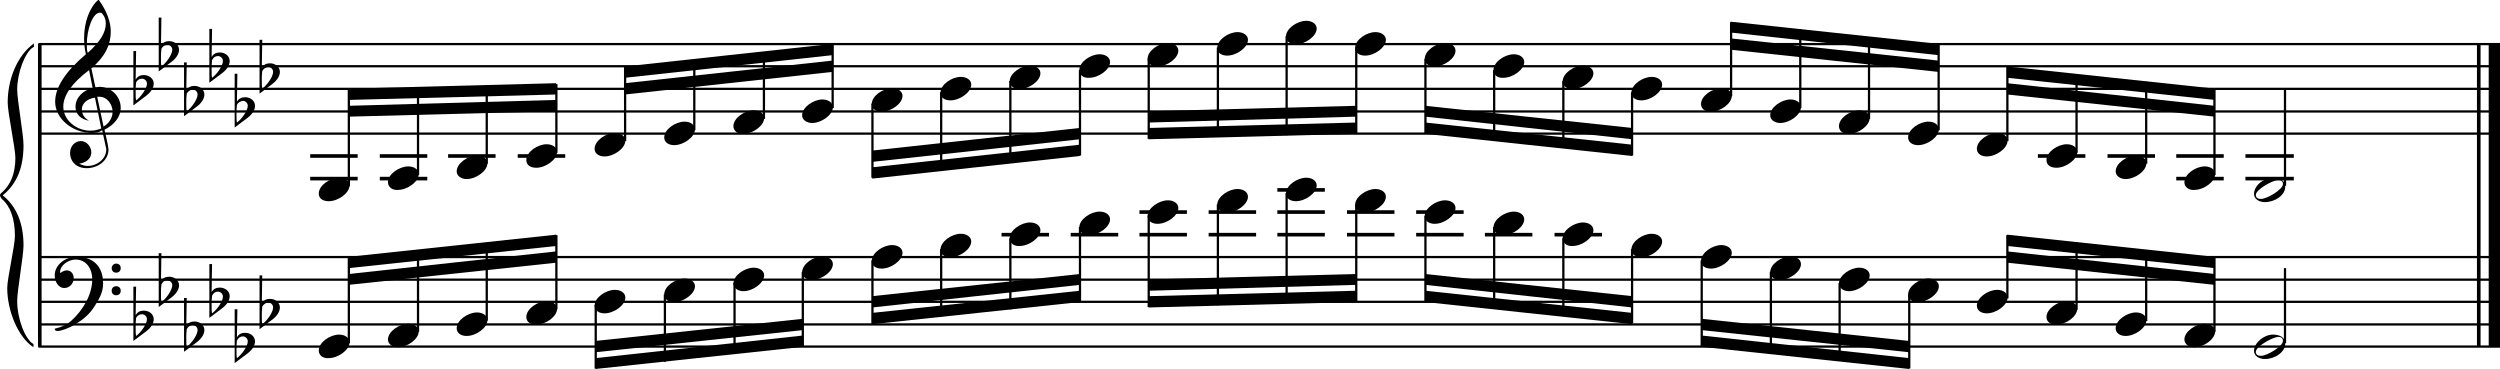 <?xml version="1.0" encoding="utf-8"?>

<!--
	ScaleBook
	Copyright (c) Leland Jansen 2015. All rights reserved.
-->

<!DOCTYPE svg PUBLIC "-//W3C//DTD SVG 1.1//EN" "http://www.w3.org/Graphics/SVG/1.1/DTD/svg11.dtd">
<svg version="1.1" id="Layer_1" xmlns="http://www.w3.org/2000/svg" xmlns:xlink="http://www.w3.org/1999/xlink" x="0px" y="0px"
	 viewBox="0 0 552.9 81.6" enable-background="new 0 0 552.9 81.6" xml:space="preserve">
<rect x="8.4" y="9.7" width="0.8" height="67"/>
<g>
	<path d="M7.4,10.4c-1.9,1.1-3.6,5.8-3.6,9.4c0,2.3,1.4,9.9,1.4,12.3c0,5-1.5,8.6-4.6,11.1c3,2.4,4.6,6.1,4.6,11.1
		c0,2.3-1.4,9.9-1.4,12.3c0,3.8,1.7,8.4,3.6,9.5v0.7c-3.5-2.3-5.8-8.2-5.8-13.1c0-2.1,1.7-9.4,1.7-11.5c0-3.8-1-6.6-2.9-8.2
		C0.1,43.6,0,43.4,0,43.2c0-0.2,0.1-0.4,0.5-0.7c1.9-1.7,2.9-4.2,2.9-7.6c0-2.1-1.7-10-1.7-12.2c0-5.2,2.1-10.4,5.8-13.1V10.4z"/>
</g>
<rect x="547.8" y="9.7" width="0.8" height="67"/>
<rect x="550.4" y="9.7" width="2.5" height="67"/>
<rect x="8.5" y="29.3" width="544.4" height="0.5"/>
<rect x="8.5" y="24.4" width="544.4" height="0.5"/>
<rect x="8.5" y="19.4" width="544.4" height="0.5"/>
<rect x="8.5" y="14.4" width="544.4" height="0.5"/>
<rect x="8.5" y="9.5" width="544.4" height="0.5"/>
<g>
	<path d="M20.3,29.4c-4.2,0-8.1-3.1-8.1-6.9c0-3.2,2.3-6.7,6.8-10.5c-0.3-1.2-0.4-2.4-0.4-3.6c0-3.5,1.2-6.8,3.2-8.5
		c1.8,2.5,2.7,4.9,2.7,7.1c0,2.9-1.3,5.6-4.3,8.1l0.9,4.2c0.5,0,0.8-0.1,0.8-0.1c2.6,0,4.8,2,4.8,4.7c0,1.9-1.4,3.7-3.6,4.8
		c0-0.1,0.9,3.8,0.9,4.3c0,2.5-2.3,4.2-4.9,4.2c-2,0-3.6-1.3-3.6-3.4c0-1.4,1-2.6,2.4-2.6c1.3,0,2.3,1.3,2.3,2.5
		c0,1.4-1.2,2.3-2.7,2.5c0.6,0.3,1.2,0.5,1.9,0.5c2.1,0,4.1-1.6,4.1-3.6c0-0.2,0-0.4-0.1-0.6l-0.8-3.7
		C21.9,29.3,21.2,29.4,20.3,29.4z M18.1,24.2c0,1,0.5,1.9,1.6,2.5c-1.8-0.3-3-1.4-3-3.1c0-2,1.7-3.7,3.8-4.1l-0.8-4
		C16,18.3,14,21,14,23.6c0,2.9,2.8,5.3,6,5.3c0.9,0,1.7-0.2,2.4-0.5L21,21.6C19.4,21.8,18.1,22.8,18.1,24.2z M22.1,2.8
		c-1.6,0-2.9,3.7-2.9,7c0,0.7,0,1.3,0.2,1.9c2.7-2.4,4-4.5,4-6.5c0-0.9-0.3-1.7-1-2.4C22.4,2.9,22.3,2.8,22.1,2.8z M24.9,24.7
		c0-1.6-1.2-3.3-2.9-3.3c-0.1,0-0.2,0-0.5,0l1.4,6.6C24.2,27.2,24.9,26,24.9,24.7z"/>
</g>
<g>
	<path d="M29.5,11.3h0.6L30,17.6c0.4-0.7,1-1,1.8-1c1.2,0,2.2,0.8,2.2,1.9c0,0.8-0.5,1.8-1.7,2.7l-2.8,2.1V11.3z M30.1,18.2
		C30,19,30,19.6,30,20.2c0,1,0,1.6,0.1,2c1-0.7,2.4-2.6,2.4-3.7c0-0.6-0.5-1.1-1.1-1.1C30.8,17.4,30.4,17.7,30.1,18.2z"/>
</g>
<g>
	<path d="M35.1,3.9h0.6l-0.1,6.2c0.4-0.7,1-1,1.8-1c1.2,0,2.2,0.8,2.2,1.9c0,0.8-0.5,1.8-1.7,2.7l-2.8,2.1V3.9z M35.7,10.8
		c-0.1,0.8-0.1,1.4-0.1,1.9c0,1,0,1.6,0.1,2c1-0.7,2.4-2.6,2.4-3.7c0-0.6-0.5-1.1-1.1-1.1C36.4,10,36,10.2,35.7,10.8z"/>
</g>
<g>
	<path d="M40.7,13.8h0.6l-0.1,6.2c0.4-0.7,1-1,1.8-1c1.2,0,2.2,0.8,2.2,1.9c0,0.8-0.5,1.8-1.7,2.7l-2.8,2.1V13.8z M41.3,20.7
		c-0.1,0.8-0.1,1.4-0.1,1.9c0,1,0,1.6,0.1,2c1-0.7,2.4-2.6,2.4-3.7c0-0.6-0.5-1.1-1.1-1.1C42,19.9,41.6,20.2,41.3,20.7z"/>
</g>
<g>
	<path d="M46.3,6.4h0.6l-0.1,6.2c0.4-0.7,1-1,1.8-1c1.2,0,2.2,0.8,2.2,1.9c0,0.8-0.5,1.8-1.7,2.7l-2.8,2.1V6.4z M46.9,13.3
		c-0.1,0.8-0.1,1.4-0.1,1.9c0,1,0,1.6,0.1,2c1-0.7,2.4-2.6,2.4-3.7c0-0.6-0.5-1.1-1.1-1.1C47.6,12.4,47.2,12.7,46.9,13.3z"/>
</g>
<g>
	<path d="M51.9,16.3h0.6l-0.1,6.2c0.4-0.7,1-1,1.8-1c1.2,0,2.2,0.8,2.2,1.9c0,0.8-0.5,1.8-1.7,2.7l-2.8,2.1V16.3z M52.4,23.2
		c-0.1,0.8-0.1,1.4-0.1,1.9c0,1,0,1.6,0.1,2c1-0.7,2.4-2.6,2.4-3.7c0-0.6-0.5-1.1-1.1-1.1C53.2,22.4,52.7,22.6,52.4,23.2z"/>
</g>
<g>
	<path d="M57.4,8.8h0.6l-0.1,6.2c0.4-0.7,1-1,1.8-1c1.2,0,2.2,0.8,2.2,1.9c0,0.8-0.5,1.8-1.7,2.7l-2.8,2.1V8.8z M58,15.7
		c-0.1,0.8-0.1,1.4-0.1,1.9c0,1,0,1.6,0.1,2c1-0.7,2.4-2.6,2.4-3.7c0-0.6-0.5-1.1-1.1-1.1C58.7,14.9,58.3,15.2,58,15.7z"/>
</g>
<polygon fill-rule="evenodd" clip-rule="evenodd" points="77.1,25.8 123,24.6 123,22.1 77.1,23.4 "/>
<polygon fill-rule="evenodd" clip-rule="evenodd" points="77.1,22.1 123,20.9 123,18.4 77.1,19.6 "/>
<polygon fill-rule="evenodd" clip-rule="evenodd" points="138.2,20.9 184.1,15.9 184.1,13.4 138.2,18.4 "/>
<polygon fill-rule="evenodd" clip-rule="evenodd" points="138.2,17.2 184.1,12.2 184.1,9.7 138.2,14.7 "/>
<polygon fill-rule="evenodd" clip-rule="evenodd" points="192.9,35.8 238.8,30.8 238.8,28.3 192.9,33.3 "/>
<polygon fill-rule="evenodd" clip-rule="evenodd" points="192.9,39.5 238.8,34.5 238.8,32 192.9,37 "/>
<polygon fill-rule="evenodd" clip-rule="evenodd" points="254,27.1 299.9,25.8 299.9,23.4 254,24.6 "/>
<polygon fill-rule="evenodd" clip-rule="evenodd" points="254,30.8 299.9,29.6 299.9,27.1 254,28.3 "/>
<polygon fill-rule="evenodd" clip-rule="evenodd" points="315.2,25.8 361,30.8 361,28.3 315.2,23.4 "/>
<polygon fill-rule="evenodd" clip-rule="evenodd" points="315.2,29.6 361,34.5 361,32 315.2,27.1 "/>
<polygon fill-rule="evenodd" clip-rule="evenodd" points="382.8,11 428.7,15.9 428.7,13.4 382.8,8.5 "/>
<polygon fill-rule="evenodd" clip-rule="evenodd" points="382.8,7.2 428.7,12.2 428.7,9.7 382.8,4.8 "/>
<polygon fill-rule="evenodd" clip-rule="evenodd" points="443.9,20.9 489.8,25.8 489.8,23.4 443.9,18.4 "/>
<polygon fill-rule="evenodd" clip-rule="evenodd" points="443.9,17.2 489.8,22.1 489.8,19.6 443.9,14.7 "/>
<rect x="8.5" y="76.4" width="544.4" height="0.5"/>
<rect x="8.5" y="71.5" width="544.4" height="0.5"/>
<rect x="8.5" y="66.5" width="544.4" height="0.5"/>
<rect x="8.5" y="61.6" width="544.4" height="0.5"/>
<rect x="8.5" y="56.6" width="544.4" height="0.5"/>
<g>
	<path d="M15.7,71c2.9-2.6,4.7-6.1,4.7-9.2c0-2.5-1.4-4.4-3.7-4.4c-1.6,0-3.4,1.3-3.4,2.7c0,0.2,0,0.3,0.1,0.3
		c-0.1,0,0.6-0.6,1.4-0.6c0.9,0,1.5,0.8,1.5,1.7c0,1.2-0.9,2.2-2.1,2.2c-1.2,0-2.1-1.3-2.1-2.8c0-2.3,2.3-4.1,4.8-4.1
		c4.7,0,5.9,3.2,5.9,5.8c0,1.6-0.4,2.9-2,5.3c-1.9,3.1-6.4,5.3-8.1,5.3c-0.4,0-0.6-0.2-0.6-0.5C13.8,72.3,14.9,71.7,15.7,71z
		 M25.7,58.3c0.6,0,1,0.4,1,1c0,0.6-0.4,1-1,1s-1-0.4-1-1C24.7,58.8,25.1,58.3,25.7,58.3z M25.7,63.3c0.6,0,1,0.4,1,1
		c0,0.6-0.4,1-1,1s-1-0.4-1-1C24.7,63.7,25.1,63.3,25.7,63.3z"/>
</g>
<g>
	<path d="M29.5,63.4h0.6L30,69.7c0.4-0.7,1-1,1.8-1c1.2,0,2.2,0.8,2.2,1.9c0,0.8-0.5,1.8-1.7,2.7l-2.8,2.1V63.4z M30.1,70.3
		C30,71.1,30,71.7,30,72.3c0,1,0,1.6,0.1,2c1-0.7,2.4-2.6,2.4-3.7c0-0.6-0.5-1.1-1.1-1.1C30.8,69.5,30.4,69.8,30.1,70.3z"/>
</g>
<g>
	<path d="M35.1,56h0.6l-0.1,6.2c0.4-0.7,1-1,1.8-1c1.2,0,2.2,0.8,2.2,1.9c0,0.8-0.5,1.8-1.7,2.7l-2.8,2.1V56z M35.7,62.9
		c-0.1,0.8-0.1,1.4-0.1,1.9c0,1,0,1.6,0.1,2c1-0.7,2.4-2.6,2.4-3.7c0-0.6-0.5-1.1-1.1-1.1C36.4,62,36,62.3,35.7,62.9z"/>
</g>
<g>
	<path d="M40.7,65.9h0.6l-0.1,6.2c0.4-0.7,1-1,1.8-1c1.2,0,2.2,0.8,2.2,1.9c0,0.8-0.5,1.8-1.7,2.7l-2.8,2.1V65.9z M41.3,72.8
		c-0.1,0.8-0.1,1.4-0.1,1.9c0,1,0,1.6,0.1,2c1-0.7,2.4-2.6,2.4-3.7c0-0.6-0.5-1.1-1.1-1.1C42,72,41.6,72.2,41.3,72.8z"/>
</g>
<g>
	<path d="M46.3,58.4h0.6l-0.1,6.2c0.4-0.7,1-1,1.8-1c1.2,0,2.2,0.8,2.2,1.9c0,0.8-0.5,1.8-1.7,2.7l-2.8,2.1V58.4z M46.9,65.4
		c-0.1,0.8-0.1,1.4-0.1,1.9c0,1,0,1.6,0.1,2c1-0.7,2.4-2.6,2.4-3.7c0-0.6-0.5-1.1-1.1-1.1C47.6,64.5,47.2,64.8,46.9,65.4z"/>
</g>
<g>
	<path d="M51.9,68.4h0.6l-0.1,6.2c0.4-0.7,1-1,1.8-1c1.2,0,2.2,0.8,2.2,1.9c0,0.8-0.5,1.8-1.7,2.7l-2.8,2.1V68.4z M52.4,75.3
		c-0.1,0.8-0.1,1.4-0.1,1.9c0,1,0,1.6,0.1,2c1-0.7,2.4-2.6,2.4-3.7c0-0.6-0.5-1.1-1.1-1.1C53.2,74.4,52.7,74.7,52.4,75.3z"/>
</g>
<g>
	<path d="M57.4,60.9h0.6l-0.1,6.2c0.4-0.7,1-1,1.8-1c1.2,0,2.2,0.8,2.2,1.9c0,0.8-0.5,1.8-1.7,2.7l-2.8,2.1V60.9z M58,67.8
		c-0.1,0.8-0.1,1.4-0.1,1.9c0,1,0,1.6,0.1,2c1-0.7,2.4-2.6,2.4-3.7c0-0.6-0.5-1.1-1.1-1.1C58.7,67,58.3,67.3,58,67.8z"/>
</g>
<polygon fill-rule="evenodd" clip-rule="evenodd" points="77.1,63 123,58.1 123,55.6 77.1,60.6 "/>
<polygon fill-rule="evenodd" clip-rule="evenodd" points="77.1,59.3 123,54.4 123,51.9 77.1,56.8 "/>
<polygon fill-rule="evenodd" clip-rule="evenodd" points="131.7,77.9 177.6,73 177.6,70.5 131.7,75.4 "/>
<polygon fill-rule="evenodd" clip-rule="evenodd" points="131.7,81.6 177.6,76.7 177.6,74.2 131.7,79.2 "/>
<polygon fill-rule="evenodd" clip-rule="evenodd" points="192.9,68 238.8,63 238.8,60.6 192.9,65.5 "/>
<polygon fill-rule="evenodd" clip-rule="evenodd" points="192.9,71.7 238.8,66.8 238.8,64.3 192.9,69.2 "/>
<polygon fill-rule="evenodd" clip-rule="evenodd" points="254,64.3 299.9,63 299.9,60.6 254,61.8 "/>
<polygon fill-rule="evenodd" clip-rule="evenodd" points="254,68 299.9,66.8 299.9,64.3 254,65.5 "/>
<polygon fill-rule="evenodd" clip-rule="evenodd" points="315.2,63 361,68 361,65.5 315.2,60.6 "/>
<polygon fill-rule="evenodd" clip-rule="evenodd" points="315.2,66.8 361,71.7 361,69.2 315.2,64.3 "/>
<polygon fill-rule="evenodd" clip-rule="evenodd" points="376.3,73 422.2,77.9 422.2,75.4 376.3,70.5 "/>
<polygon fill-rule="evenodd" clip-rule="evenodd" points="376.3,76.7 422.2,81.6 422.2,79.2 376.3,74.2 "/>
<polygon fill-rule="evenodd" clip-rule="evenodd" points="443.9,58.1 489.8,63 489.8,60.6 443.9,55.6 "/>
<polygon fill-rule="evenodd" clip-rule="evenodd" points="443.9,54.4 489.8,59.3 489.8,56.8 443.9,51.9 "/>
<rect x="68.6" y="34.1" width="10.5" height="0.8"/>
<rect x="68.6" y="39.1" width="10.5" height="0.8"/>
<rect x="76.9" y="19.8" width="0.5" height="21.4"/>
<g>
	<path d="M70.5,42.8c0-1.8,2.5-3.5,4.5-3.5c1.3,0,2.3,0.7,2.3,1.7c0,1.7-2.5,3.5-4.6,3.5C71.4,44.5,70.5,43.9,70.5,42.8z"/>
</g>
<rect x="84" y="34.1" width="10.5" height="0.8"/>
<rect x="84" y="39.1" width="10.5" height="0.8"/>
<rect x="92.2" y="19.5" width="0.5" height="19.2"/>
<g>
	<path d="M85.8,40.3c0-1.8,2.5-3.5,4.5-3.5c1.3,0,2.3,0.7,2.3,1.7c0,1.7-2.5,3.5-4.6,3.5C86.8,42.1,85.8,41.4,85.8,40.3z"/>
</g>
<rect x="99.1" y="34.1" width="10.5" height="0.8"/>
<rect x="107.4" y="19" width="0.5" height="17.2"/>
<g>
	<path d="M101,37.9c0-1.8,2.5-3.5,4.5-3.5c1.3,0,2.3,0.7,2.3,1.7c0,1.7-2.5,3.5-4.6,3.5C102,39.6,101,38.9,101,37.9z"/>
</g>
<rect x="114.5" y="34.1" width="10.5" height="0.8"/>
<rect x="122.8" y="18.6" width="0.5" height="15.2"/>
<g>
	<path d="M116.4,35.4c0-1.8,2.5-3.5,4.5-3.5c1.3,0,2.3,0.7,2.3,1.7c0,1.7-2.5,3.5-4.6,3.5C117.3,37.1,116.4,36.5,116.4,35.4z"/>
</g>
<rect x="138" y="14.8" width="0.5" height="16.4"/>
<g>
	<path d="M131.5,32.9c0-1.8,2.5-3.5,4.5-3.5c1.3,0,2.3,0.7,2.3,1.7c0,1.7-2.5,3.5-4.6,3.5C132.5,34.6,131.5,34,131.5,32.9z"/>
</g>
<rect x="153.3" y="13.3" width="0.5" height="15.5"/>
<g>
	<path d="M146.9,30.4c0-1.8,2.5-3.5,4.5-3.5c1.3,0,2.3,0.7,2.3,1.7c0,1.7-2.5,3.5-4.6,3.5C147.9,32.1,146.9,31.5,146.9,30.4z"/>
</g>
<rect x="168.7" y="11.6" width="0.5" height="14.7"/>
<g>
	<path d="M162.2,27.9c0-1.8,2.5-3.5,4.5-3.5c1.3,0,2.3,0.7,2.3,1.7c0,1.7-2.5,3.5-4.6,3.5C163.2,29.7,162.2,29,162.2,27.9z"/>
</g>
<rect x="183.9" y="9.9" width="0.5" height="14"/>
<g>
	<path d="M177.4,25.5c0-1.8,2.5-3.5,4.5-3.5c1.3,0,2.3,0.7,2.3,1.7c0,1.7-2.5,3.5-4.6,3.5C178.4,27.2,177.4,26.5,177.4,25.5z"/>
</g>
<rect x="192.7" y="22.9" width="0.5" height="16.4"/>
<g>
	<path d="M192.8,23c0-1.8,2.5-3.5,4.5-3.5c1.3,0,2.3,0.7,2.3,1.7c0,1.7-2.5,3.5-4.6,3.5C193.7,24.7,192.8,24.1,192.8,23z"/>
</g>
<rect x="207.9" y="20.4" width="0.5" height="17.4"/>
<g>
	<path d="M208,20.5c0-1.8,2.5-3.5,4.5-3.5c1.3,0,2.3,0.7,2.3,1.7c0,1.7-2.5,3.5-4.6,3.5C208.9,22.2,208,21.6,208,20.5z"/>
</g>
<rect x="223.2" y="17.9" width="0.5" height="18.1"/>
<g>
	<path d="M223.3,18c0-1.8,2.5-3.5,4.5-3.5c1.3,0,2.3,0.7,2.3,1.7c0,1.7-2.5,3.5-4.6,3.5C224.3,19.7,223.3,19.1,223.3,18z"/>
</g>
<rect x="238.6" y="15.5" width="0.5" height="18.9"/>
<g>
	<path d="M238.7,15.5c0-1.8,2.5-3.5,4.5-3.5c1.3,0,2.3,0.7,2.3,1.7c0,1.7-2.5,3.5-4.6,3.5C239.6,17.3,238.7,16.6,238.7,15.5z"/>
</g>
<rect x="253.8" y="13" width="0.5" height="17.7"/>
<g>
	<path d="M253.8,13c0-1.8,2.5-3.5,4.5-3.5c1.3,0,2.3,0.7,2.3,1.7c0,1.7-2.5,3.5-4.6,3.5C254.8,14.8,253.8,14.1,253.8,13z"/>
</g>
<rect x="269.1" y="10.5" width="0.5" height="19.8"/>
<g>
	<path d="M269.2,10.6c0-1.8,2.5-3.5,4.5-3.5c1.3,0,2.3,0.7,2.3,1.7c0,1.7-2.5,3.5-4.6,3.5C270.2,12.3,269.2,11.7,269.2,10.6z"/>
</g>
<rect x="284.3" y="8" width="0.5" height="21.9"/>
<g>
	<path d="M284.4,8.1c0-1.8,2.5-3.5,4.5-3.5c1.3,0,2.3,0.7,2.3,1.7c0,1.7-2.5,3.5-4.6,3.5C285.4,9.8,284.4,9.2,284.4,8.1z"/>
</g>
<rect x="299.7" y="10.5" width="0.5" height="18.9"/>
<g>
	<path d="M299.7,10.6c0-1.8,2.5-3.5,4.5-3.5c1.3,0,2.3,0.7,2.3,1.7c0,1.7-2.5,3.5-4.6,3.5C300.7,12.3,299.7,11.7,299.7,10.6z"/>
</g>
<rect x="315" y="13" width="0.5" height="16.4"/>
<g>
	<path d="M315.1,13c0-1.8,2.5-3.5,4.5-3.5c1.3,0,2.3,0.7,2.3,1.7c0,1.7-2.5,3.5-4.6,3.5C316.1,14.8,315.1,14.1,315.1,13z"/>
</g>
<rect x="330.2" y="15.5" width="0.5" height="15.5"/>
<g>
	<path d="M330.3,15.5c0-1.8,2.5-3.5,4.5-3.5c1.3,0,2.3,0.7,2.3,1.7c0,1.7-2.5,3.5-4.6,3.5C331.2,17.3,330.3,16.6,330.3,15.5z"/>
</g>
<rect x="345.5" y="17.9" width="0.5" height="14.7"/>
<g>
	<path d="M345.6,18c0-1.8,2.5-3.5,4.5-3.5c1.3,0,2.3,0.7,2.3,1.7c0,1.7-2.5,3.5-4.6,3.5C346.6,19.7,345.6,19.1,345.6,18z"/>
</g>
<rect x="360.7" y="20.4" width="0.5" height="14"/>
<g>
	<path d="M360.8,20.5c0-1.8,2.5-3.5,4.5-3.5c1.3,0,2.3,0.7,2.3,1.7c0,1.7-2.5,3.5-4.6,3.5C361.8,22.2,360.8,21.6,360.8,20.5z"/>
</g>
<rect x="382.6" y="4.9" width="0.5" height="16.4"/>
<g>
	<path d="M376.2,23c0-1.8,2.5-3.5,4.5-3.5c1.3,0,2.3,0.7,2.3,1.7c0,1.7-2.5,3.5-4.6,3.5C377.1,24.7,376.2,24.1,376.2,23z"/>
</g>
<rect x="397.9" y="6.5" width="0.5" height="17.4"/>
<g>
	<path d="M391.5,25.5c0-1.8,2.5-3.5,4.5-3.5c1.3,0,2.3,0.7,2.3,1.7c0,1.7-2.5,3.5-4.6,3.5C392.5,27.2,391.5,26.5,391.5,25.5z"/>
</g>
<rect x="413.1" y="8.2" width="0.5" height="18.1"/>
<g>
	<path d="M406.7,27.9c0-1.8,2.5-3.5,4.5-3.5c1.3,0,2.3,0.7,2.3,1.7c0,1.7-2.5,3.5-4.6,3.5C407.7,29.7,406.7,29,406.7,27.9z"/>
</g>
<rect x="428.5" y="9.9" width="0.5" height="18.9"/>
<g>
	<path d="M422,30.4c0-1.8,2.5-3.5,4.5-3.5c1.3,0,2.3,0.7,2.3,1.7c0,1.7-2.5,3.5-4.6,3.5C423,32.1,422,31.5,422,30.4z"/>
</g>
<rect x="443.7" y="14.8" width="0.5" height="16.4"/>
<g>
	<path d="M437.2,32.9c0-1.8,2.5-3.5,4.5-3.5c1.3,0,2.3,0.7,2.3,1.7c0,1.7-2.5,3.5-4.6,3.5C438.2,34.6,437.2,34,437.2,32.9z"/>
</g>
<rect x="450.7" y="34.1" width="10.5" height="0.8"/>
<rect x="459" y="16.4" width="0.5" height="17.4"/>
<g>
	<path d="M452.6,35.4c0-1.8,2.5-3.5,4.5-3.5c1.3,0,2.3,0.7,2.3,1.7c0,1.7-2.5,3.5-4.6,3.5C453.5,37.1,452.6,36.5,452.6,35.4z"/>
</g>
<rect x="466.1" y="34.1" width="10.5" height="0.8"/>
<rect x="474.4" y="18.1" width="0.5" height="18.1"/>
<g>
	<path d="M467.9,37.9c0-1.8,2.5-3.5,4.5-3.5c1.3,0,2.3,0.7,2.3,1.7c0,1.7-2.5,3.5-4.6,3.5C468.9,39.6,467.9,38.9,467.9,37.9z"/>
</g>
<rect x="481.3" y="34.1" width="10.5" height="0.8"/>
<rect x="481.3" y="39.1" width="10.5" height="0.8"/>
<rect x="489.5" y="19.8" width="0.5" height="18.9"/>
<g>
	<path d="M483.1,40.3c0-1.8,2.5-3.5,4.5-3.5c1.3,0,2.3,0.7,2.3,1.7c0,1.7-2.5,3.5-4.6,3.5C484.1,42.1,483.1,41.4,483.1,40.3z"/>
</g>
<rect x="496.6" y="34.1" width="10.7" height="0.8"/>
<rect x="496.6" y="39.1" width="10.7" height="0.8"/>
<rect x="505.1" y="19.6" width="0.5" height="21.5"/>
<g>
	<path d="M502.7,39.3c1.6,0,2.7,0.7,2.7,2c0,1.9-2.3,3.4-4.5,3.4c-1.3,0-2.4-0.7-2.4-1.8C498.5,41,500.7,39.3,502.7,39.3z
		 M498.9,43.1c0,0.6,0.4,0.9,1.1,0.9c1.4,0,4.9-2.1,4.9-3.3c0-0.6-0.4-0.9-1.1-0.9C502.6,39.9,498.9,41.9,498.9,43.1z"/>
</g>
<rect x="76.9" y="57" width="0.5" height="18.9"/>
<g>
	<path d="M70.5,77.5c0-1.8,2.5-3.5,4.5-3.5c1.3,0,2.3,0.7,2.3,1.7c0,1.7-2.5,3.5-4.6,3.5C71.4,79.3,70.5,78.6,70.5,77.5z"/>
</g>
<rect x="92.2" y="55.4" width="0.5" height="18"/>
<g>
	<path d="M85.8,75.1c0-1.8,2.5-3.5,4.5-3.5c1.3,0,2.3,0.7,2.3,1.7c0,1.7-2.5,3.5-4.6,3.5C86.8,76.8,85.8,76.1,85.8,75.1z"/>
</g>
<rect x="107.4" y="53.7" width="0.5" height="17.2"/>
<g>
	<path d="M101,72.6c0-1.8,2.5-3.5,4.5-3.5c1.3,0,2.3,0.7,2.3,1.7c0,1.7-2.5,3.5-4.6,3.5C102,74.3,101,73.7,101,72.6z"/>
</g>
<rect x="122.8" y="52" width="0.5" height="16.4"/>
<g>
	<path d="M116.4,70.1c0-1.8,2.5-3.5,4.5-3.5c1.3,0,2.3,0.7,2.3,1.7c0,1.7-2.5,3.5-4.6,3.5C117.3,71.8,116.4,71.2,116.4,70.1z"/>
</g>
<rect x="131.5" y="67.5" width="0.5" height="14"/>
<g>
	<path d="M131.5,67.6c0-1.8,2.5-3.5,4.5-3.5c1.3,0,2.3,0.7,2.3,1.7c0,1.7-2.5,3.5-4.6,3.5C132.5,69.3,131.5,68.7,131.5,67.6z"/>
</g>
<rect x="146.8" y="65.1" width="0.5" height="14.9"/>
<g>
	<path d="M146.9,65.1c0-1.8,2.5-3.5,4.5-3.5c1.3,0,2.3,0.7,2.3,1.7c0,1.7-2.5,3.5-4.6,3.5C147.9,66.9,146.9,66.2,146.9,65.1z"/>
</g>
<rect x="162.2" y="62.6" width="0.5" height="15.7"/>
<g>
	<path d="M162.2,62.7c0-1.8,2.5-3.5,4.5-3.5c1.3,0,2.3,0.7,2.3,1.7c0,1.7-2.5,3.5-4.6,3.5C163.2,64.4,162.2,63.7,162.2,62.7z"/>
</g>
<rect x="177.3" y="60.1" width="0.5" height="16.4"/>
<g>
	<path d="M177.4,60.2c0-1.8,2.5-3.5,4.5-3.5c1.3,0,2.3,0.7,2.3,1.7c0,1.7-2.5,3.5-4.6,3.5C178.4,61.9,177.4,61.3,177.4,60.2z"/>
</g>
<rect x="192.7" y="57.6" width="0.5" height="14"/>
<g>
	<path d="M192.8,57.7c0-1.8,2.5-3.5,4.5-3.5c1.3,0,2.3,0.7,2.3,1.7c0,1.7-2.5,3.5-4.6,3.5C193.7,59.4,192.8,58.8,192.8,57.7z"/>
</g>
<rect x="207.9" y="55.1" width="0.5" height="14.9"/>
<g>
	<path d="M208,55.2c0-1.8,2.5-3.5,4.5-3.5c1.3,0,2.3,0.7,2.3,1.7c0,1.7-2.5,3.5-4.6,3.5C208.9,56.9,208,56.3,208,55.2z"/>
</g>
<rect x="221.5" y="51.5" width="10.5" height="0.8"/>
<rect x="223.2" y="52.7" width="0.5" height="15.7"/>
<g>
	<path d="M223.3,52.7c0-1.8,2.5-3.5,4.5-3.5c1.3,0,2.3,0.7,2.3,1.7c0,1.7-2.5,3.5-4.6,3.5C224.3,54.5,223.3,53.8,223.3,52.7z"/>
</g>
<rect x="236.8" y="51.5" width="10.5" height="0.8"/>
<rect x="238.6" y="50.2" width="0.5" height="16.4"/>
<g>
	<path d="M238.7,50.3c0-1.8,2.5-3.5,4.5-3.5c1.3,0,2.3,0.7,2.3,1.7c0,1.7-2.5,3.5-4.6,3.5C239.6,52,238.7,51.3,238.7,50.3z"/>
</g>
<rect x="252" y="51.5" width="10.5" height="0.8"/>
<rect x="252" y="46.5" width="10.5" height="0.8"/>
<rect x="253.8" y="47.7" width="0.5" height="20.2"/>
<g>
	<path d="M253.8,47.8c0-1.8,2.5-3.5,4.5-3.5c1.3,0,2.3,0.7,2.3,1.7c0,1.7-2.5,3.5-4.6,3.5C254.8,49.5,253.8,48.9,253.8,47.8z"/>
</g>
<rect x="267.3" y="51.5" width="10.5" height="0.8"/>
<rect x="267.3" y="46.5" width="10.5" height="0.8"/>
<rect x="269.1" y="45.2" width="0.5" height="22.3"/>
<g>
	<path d="M269.2,45.3c0-1.8,2.5-3.5,4.5-3.5c1.3,0,2.3,0.7,2.3,1.7c0,1.7-2.5,3.5-4.6,3.5C270.2,47,269.2,46.4,269.2,45.3z"/>
</g>
<rect x="282.5" y="51.5" width="10.5" height="0.8"/>
<rect x="282.5" y="46.5" width="10.5" height="0.8"/>
<rect x="282.5" y="41.6" width="10.5" height="0.8"/>
<rect x="284.3" y="42.7" width="0.5" height="24.3"/>
<g>
	<path d="M284.4,42.8c0-1.8,2.5-3.5,4.5-3.5c1.3,0,2.3,0.7,2.3,1.7c0,1.7-2.5,3.5-4.6,3.5C285.4,44.5,284.4,43.9,284.4,42.8z"/>
</g>
<rect x="297.9" y="51.5" width="10.5" height="0.8"/>
<rect x="297.9" y="46.5" width="10.5" height="0.8"/>
<rect x="299.7" y="45.2" width="0.5" height="21.4"/>
<g>
	<path d="M299.7,45.3c0-1.8,2.5-3.5,4.5-3.5c1.3,0,2.3,0.7,2.3,1.7c0,1.7-2.5,3.5-4.6,3.5C300.7,47,299.7,46.4,299.7,45.3z"/>
</g>
<rect x="313.2" y="51.5" width="10.5" height="0.8"/>
<rect x="313.2" y="46.5" width="10.5" height="0.8"/>
<rect x="315" y="47.7" width="0.5" height="18.9"/>
<g>
	<path d="M315.1,47.8c0-1.8,2.5-3.5,4.5-3.5c1.3,0,2.3,0.7,2.3,1.7c0,1.7-2.5,3.5-4.6,3.5C316.1,49.5,315.1,48.9,315.1,47.8z"/>
</g>
<rect x="328.4" y="51.5" width="10.5" height="0.8"/>
<rect x="330.2" y="50.2" width="0.5" height="18"/>
<g>
	<path d="M330.3,50.3c0-1.8,2.5-3.5,4.5-3.5c1.3,0,2.3,0.7,2.3,1.7c0,1.7-2.5,3.5-4.6,3.5C331.2,52,330.3,51.3,330.3,50.3z"/>
</g>
<rect x="343.8" y="51.5" width="10.5" height="0.8"/>
<rect x="345.5" y="52.7" width="0.5" height="17.2"/>
<g>
	<path d="M345.6,52.7c0-1.8,2.5-3.5,4.5-3.5c1.3,0,2.3,0.7,2.3,1.7c0,1.7-2.5,3.5-4.6,3.5C346.6,54.5,345.6,53.8,345.6,52.7z"/>
</g>
<rect x="360.7" y="55.1" width="0.5" height="16.4"/>
<g>
	<path d="M360.8,55.2c0-1.8,2.5-3.5,4.5-3.5c1.3,0,2.3,0.7,2.3,1.7c0,1.7-2.5,3.5-4.6,3.5C361.8,56.9,360.8,56.3,360.8,55.2z"/>
</g>
<rect x="376.1" y="57.6" width="0.5" height="18.9"/>
<g>
	<path d="M376.2,57.7c0-1.8,2.5-3.5,4.5-3.5c1.3,0,2.3,0.7,2.3,1.7c0,1.7-2.5,3.5-4.6,3.5C377.1,59.4,376.2,58.8,376.2,57.7z"/>
</g>
<rect x="391.4" y="60.1" width="0.5" height="18"/>
<g>
	<path d="M391.5,60.2c0-1.8,2.5-3.5,4.5-3.5c1.3,0,2.3,0.7,2.3,1.7c0,1.7-2.5,3.5-4.6,3.5C392.5,61.9,391.5,61.3,391.5,60.2z"/>
</g>
<rect x="406.6" y="62.6" width="0.5" height="17.2"/>
<g>
	<path d="M406.7,62.7c0-1.8,2.5-3.5,4.5-3.5c1.3,0,2.3,0.7,2.3,1.7c0,1.7-2.5,3.5-4.6,3.5C407.7,64.4,406.7,63.7,406.7,62.7z"/>
</g>
<rect x="422" y="65.1" width="0.5" height="16.4"/>
<g>
	<path d="M422,65.1c0-1.8,2.5-3.5,4.5-3.5c1.3,0,2.3,0.7,2.3,1.7c0,1.7-2.5,3.5-4.6,3.5C423,66.9,422,66.2,422,65.1z"/>
</g>
<rect x="443.7" y="52" width="0.5" height="14"/>
<g>
	<path d="M437.2,67.6c0-1.8,2.5-3.5,4.5-3.5c1.3,0,2.3,0.7,2.3,1.7c0,1.7-2.5,3.5-4.6,3.5C438.2,69.3,437.2,68.7,437.2,67.6z"/>
</g>
<rect x="459" y="53.6" width="0.5" height="14.9"/>
<g>
	<path d="M452.6,70.1c0-1.8,2.5-3.5,4.5-3.5c1.3,0,2.3,0.7,2.3,1.7c0,1.7-2.5,3.5-4.6,3.5C453.5,71.8,452.6,71.2,452.6,70.1z"/>
</g>
<rect x="474.4" y="55.3" width="0.5" height="15.7"/>
<g>
	<path d="M467.9,72.6c0-1.8,2.5-3.5,4.5-3.5c1.3,0,2.3,0.7,2.3,1.7c0,1.7-2.5,3.5-4.6,3.5C468.9,74.3,467.9,73.7,467.9,72.6z"/>
</g>
<rect x="489.5" y="57" width="0.5" height="16.4"/>
<g>
	<path d="M483.1,75.1c0-1.8,2.5-3.5,4.5-3.5c1.3,0,2.3,0.7,2.3,1.7c0,1.7-2.5,3.5-4.6,3.5C484.1,76.8,483.1,76.1,483.1,75.1z"/>
</g>
<rect x="505.1" y="59.3" width="0.5" height="16.6"/>
<g>
	<path d="M502.7,74c1.6,0,2.7,0.7,2.7,2c0,1.9-2.3,3.4-4.5,3.4c-1.3,0-2.4-0.7-2.4-1.8C498.5,75.8,500.7,74,502.7,74z M498.9,77.8
		c0,0.6,0.4,0.9,1.1,0.9c1.4,0,4.9-2.1,4.9-3.3c0-0.6-0.4-0.9-1.1-0.9C502.6,74.6,498.9,76.6,498.9,77.8z"/>
</g>
</svg>
